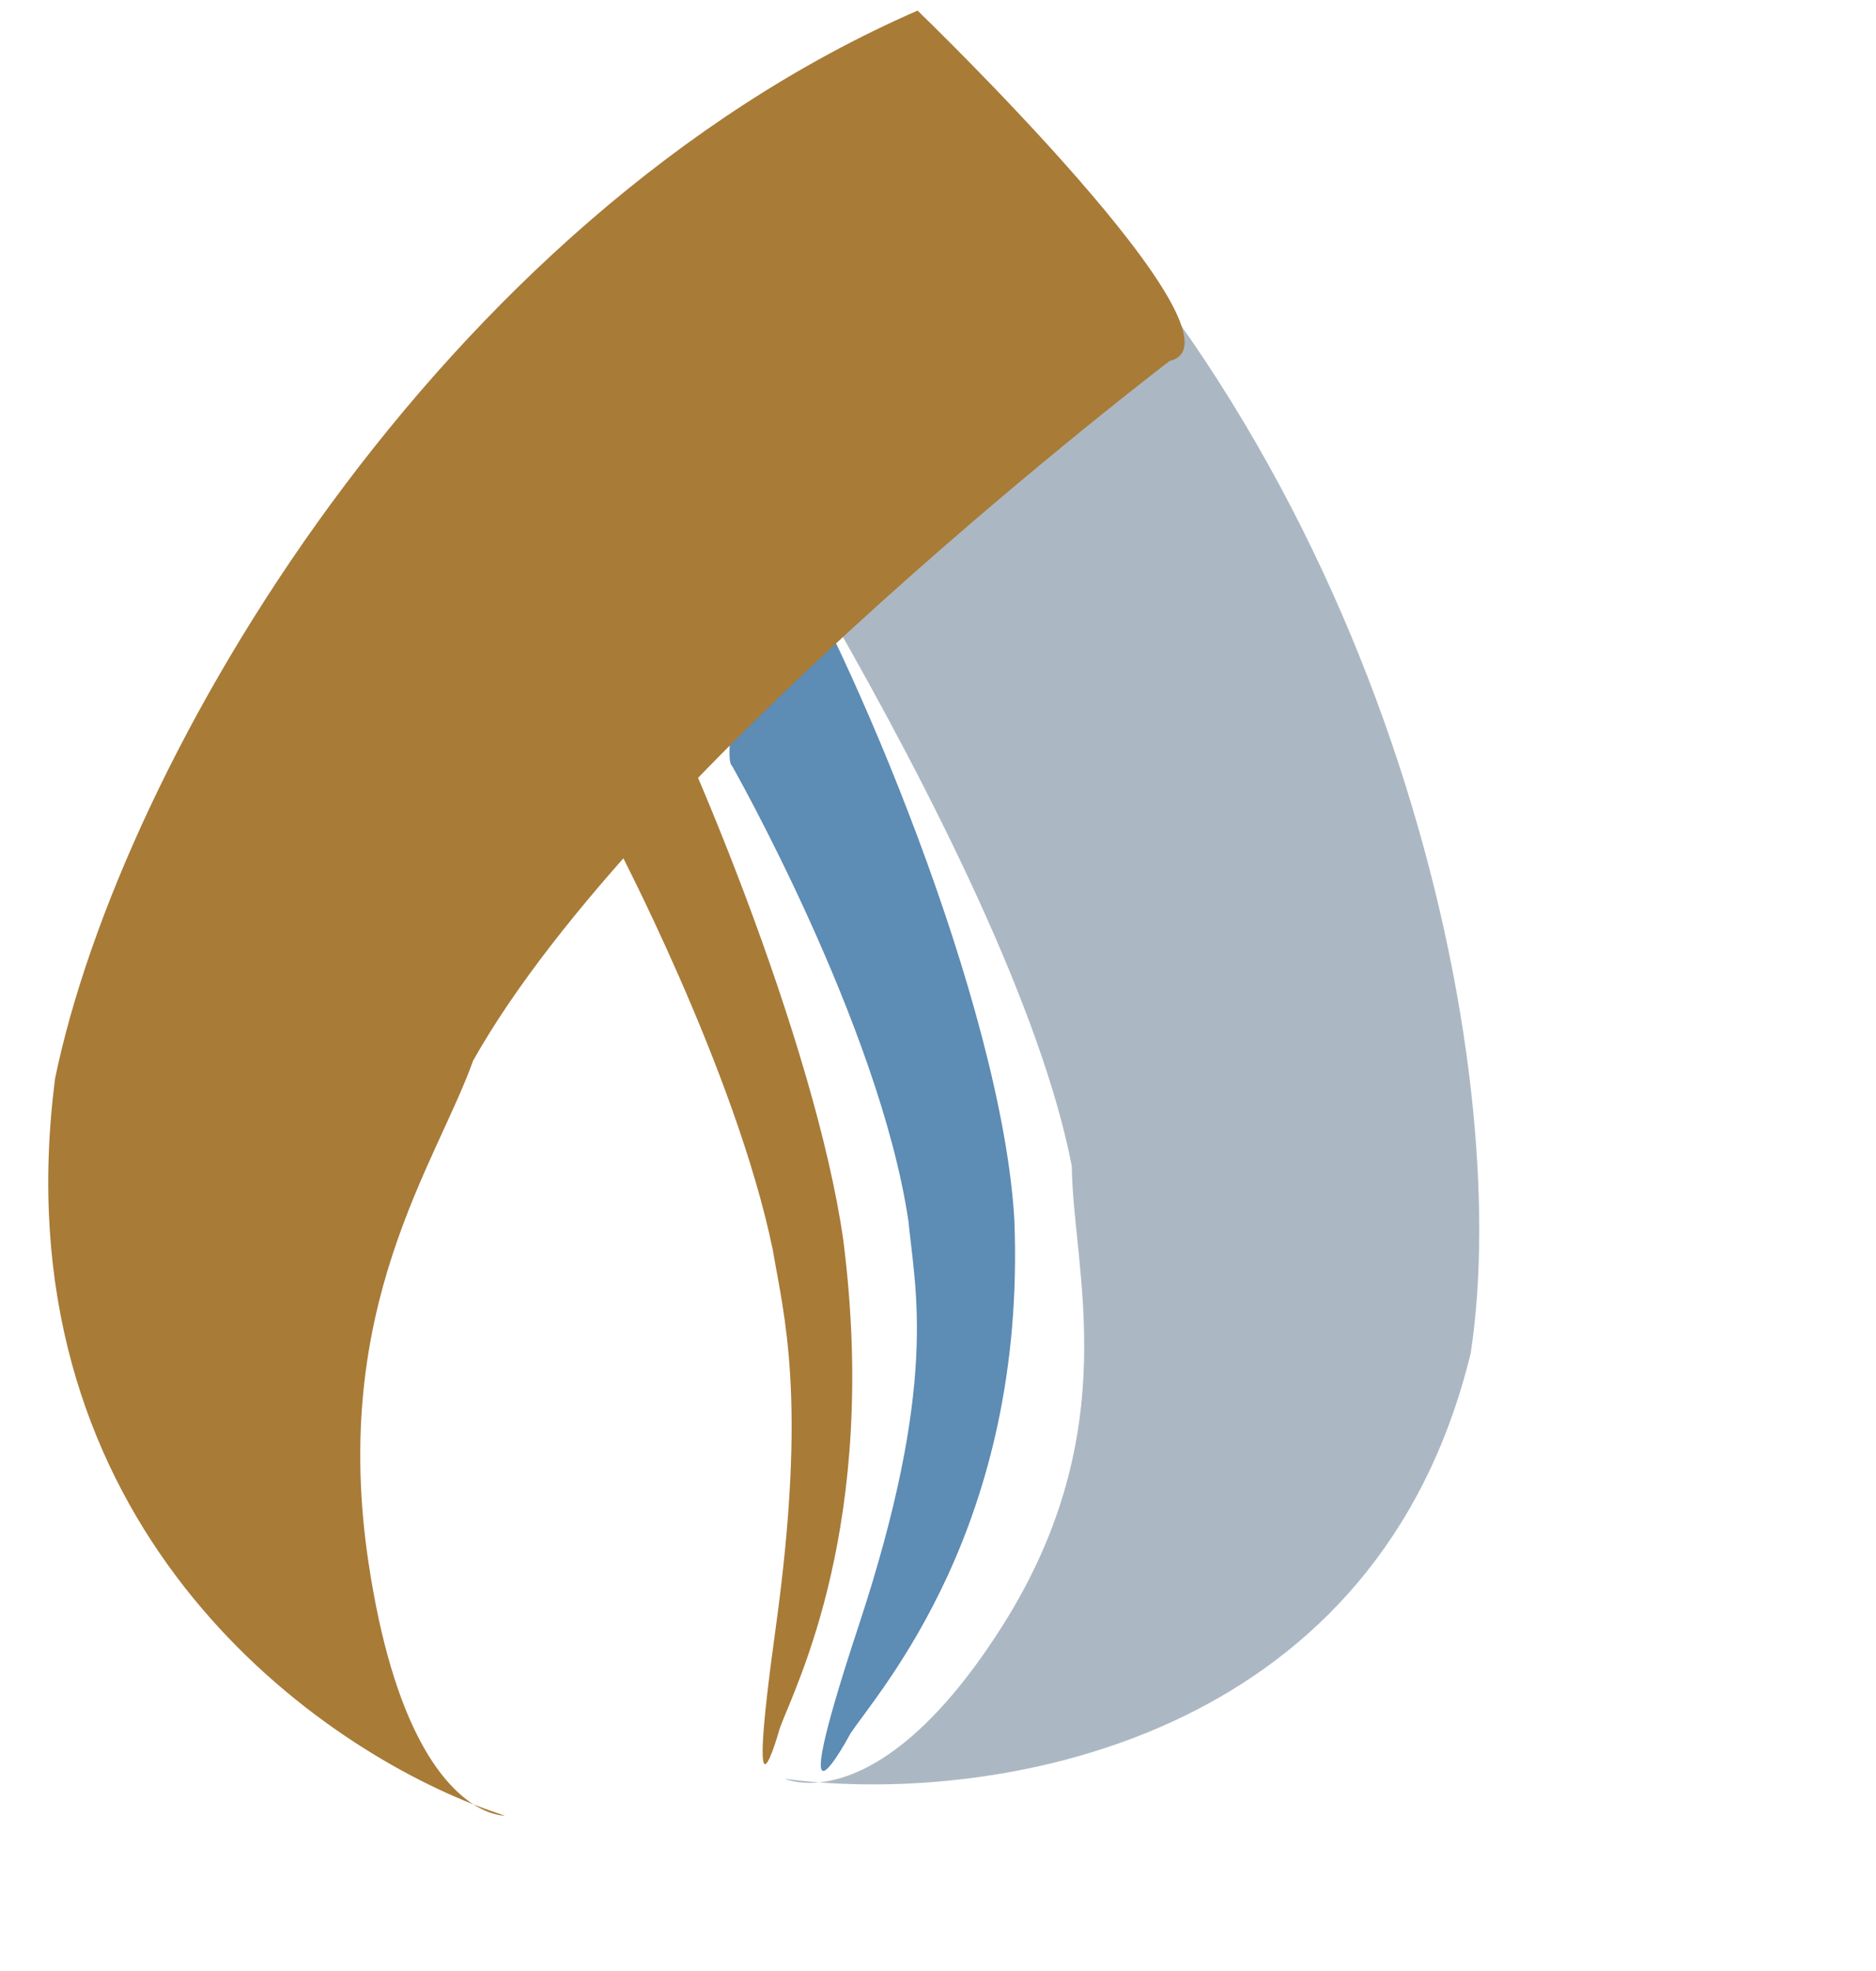 <svg width="394" height="414" viewBox="0 0 394 414" fill="none" xmlns="http://www.w3.org/2000/svg">
<path d="M308.884 284.215C318.173 223.19 292.227 101.68 209.552 23.727C209.552 23.727 116.527 51.468 133.31 62.896C133.31 62.896 212.372 179.096 225.104 244.968C225.263 266.438 236.646 300.298 210.513 341.545C193.921 367.733 179.984 373.603 172.018 374.398C169.49 374.202 167.088 373.944 164.831 373.635C164.831 373.635 167.437 374.856 172.018 374.398C213.702 377.626 289.533 363.908 308.884 284.215Z" fill="#ABB8C3"/>
<path d="M177.13 260.651C171.307 219.266 143.503 152.158 129.838 128.305C129.838 128.305 126.635 174.372 128.946 176.437C128.946 176.437 154.511 224.814 162.295 262.502C164.569 276.011 169.601 293.639 162.927 341.858C156.252 390.077 163.785 362.983 163.785 362.983C166.955 354.289 184.69 320.325 177.13 260.651Z" fill="#A87B37"/>
<path d="M213.027 256.053C210.344 211.147 178.796 136.412 161.981 109.454C161.981 109.454 150.626 158.428 153.752 160.881C153.752 160.881 184.671 215.332 190.79 256.485C192.219 271.182 197.142 290.576 180.336 341.491C163.53 392.407 178.575 364.193 178.575 364.193C184.518 355.218 215.659 320.716 213.027 256.053Z" fill="#5D8CB4"/>
<path d="M11.581 226.47C25.389 159.695 91.956 46.174 192.711 2.228C192.711 2.228 264.504 71.427 245.635 75.83C245.635 75.83 134.284 160.66 99.369 222.785C91.498 244.779 69.298 274.596 77.42 328.415C82.577 362.584 92.717 374.713 99.433 379.014C101.726 379.919 103.931 380.705 106.026 381.374C106.026 381.374 103.296 381.488 99.433 379.014C61.624 364.098 -0.103 316.831 11.581 226.47Z" fill="#A87B37"/>
</svg>
